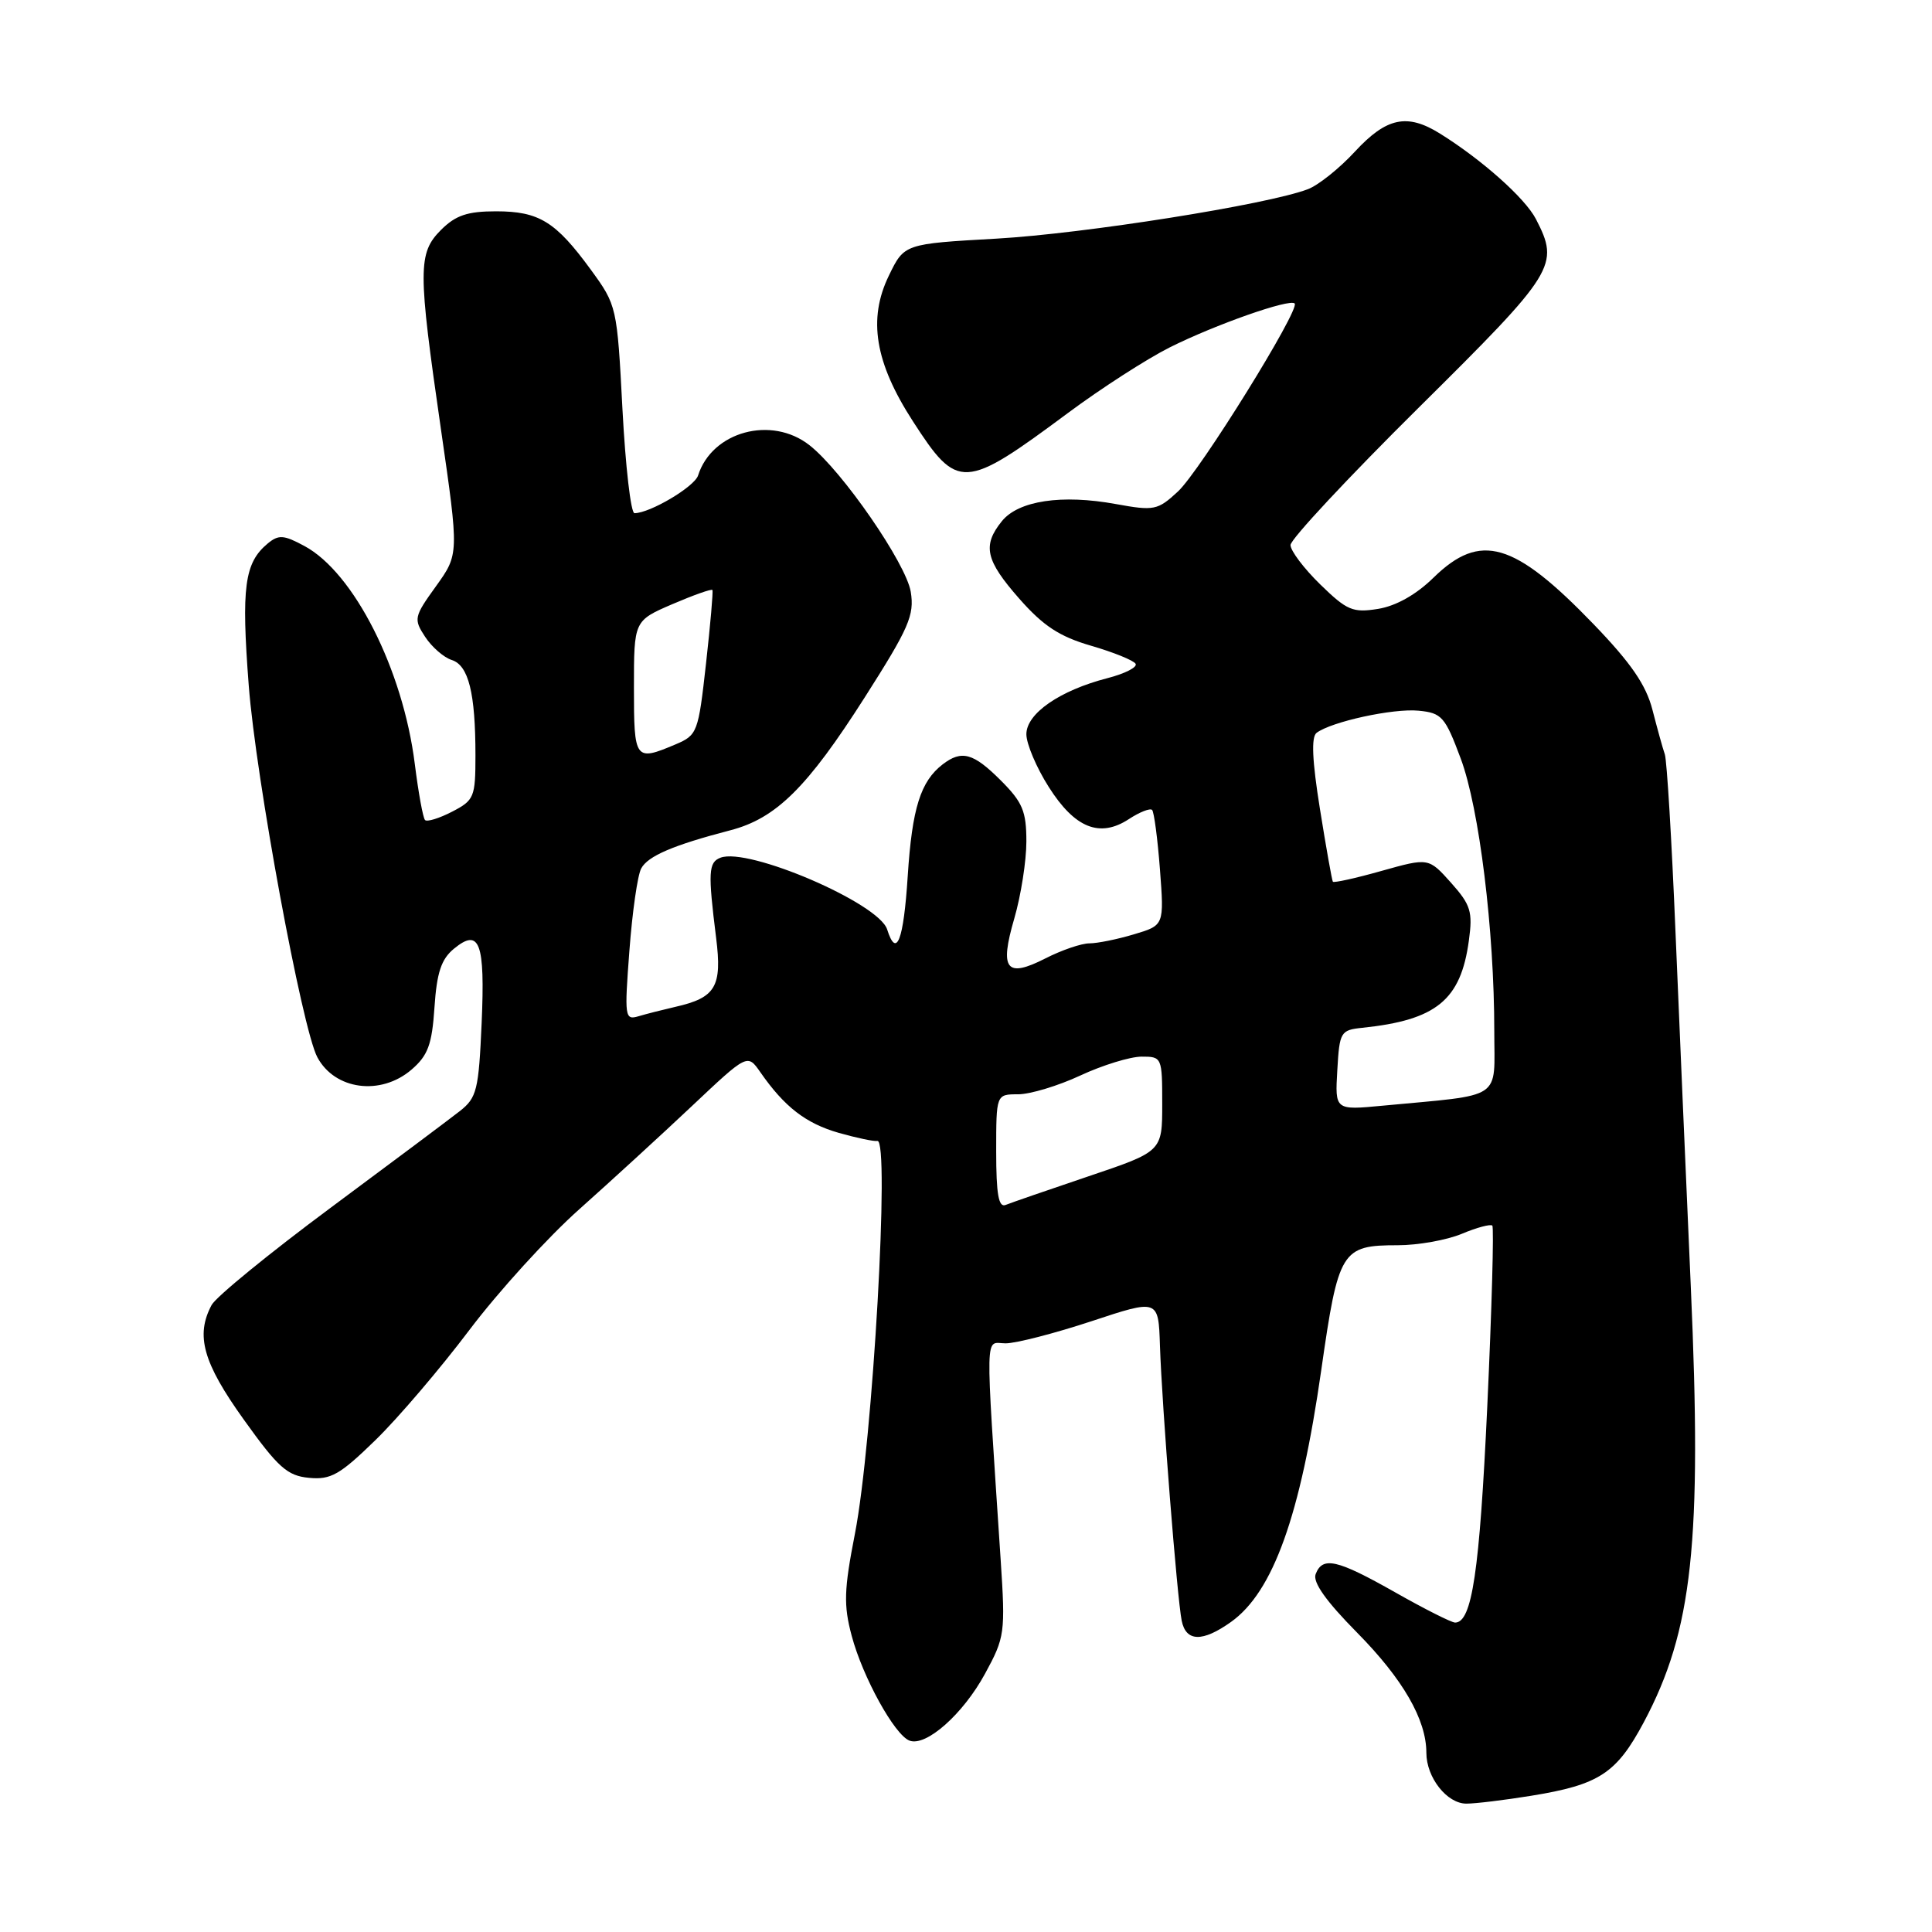 <?xml version="1.0" encoding="UTF-8" standalone="no"?>
<!DOCTYPE svg PUBLIC "-//W3C//DTD SVG 1.1//EN" "http://www.w3.org/Graphics/SVG/1.1/DTD/svg11.dtd" >
<svg xmlns="http://www.w3.org/2000/svg" xmlns:xlink="http://www.w3.org/1999/xlink" version="1.1" viewBox="0 0 256 256">
 <g >
 <path fill="currentColor"
d=" M 202.88 237.95 C 211.90 236.49 214.19 234.99 217.81 228.21 C 224.28 216.06 225.54 204.42 224.04 170.50 C 223.43 156.75 222.52 135.58 222.01 123.46 C 221.51 111.33 220.87 100.76 220.60 99.96 C 220.32 99.16 219.59 96.50 218.96 94.06 C 218.11 90.75 216.12 87.86 211.16 82.71 C 200.62 71.78 196.16 70.48 189.96 76.53 C 187.66 78.79 184.99 80.29 182.61 80.68 C 179.25 81.22 178.48 80.89 174.94 77.44 C 172.77 75.32 171.00 72.98 171.00 72.22 C 171.00 71.46 178.65 63.26 188.00 54.00 C 206.15 36.02 206.68 35.16 203.52 29.03 C 202.08 26.25 196.36 21.16 190.79 17.69 C 186.45 14.99 183.72 15.57 179.56 20.06 C 177.50 22.30 174.68 24.55 173.30 25.07 C 167.95 27.11 143.65 30.96 132.04 31.62 C 119.82 32.31 119.82 32.31 117.78 36.52 C 114.98 42.28 115.93 48.04 120.97 55.83 C 126.90 65.01 127.73 64.96 141.50 54.73 C 145.90 51.46 151.97 47.55 155.00 46.03 C 161.01 43.02 170.88 39.55 171.55 40.21 C 172.31 40.98 158.98 62.46 156.08 65.13 C 153.39 67.62 152.93 67.71 147.86 66.79 C 140.69 65.48 134.96 66.34 132.76 69.05 C 130.14 72.29 130.58 74.24 135.08 79.35 C 138.23 82.93 140.39 84.35 144.56 85.56 C 147.53 86.42 150.19 87.50 150.47 87.95 C 150.75 88.40 149.07 89.26 146.74 89.86 C 140.42 91.49 136.00 94.55 136.00 97.29 C 136.00 98.56 137.33 101.71 138.96 104.27 C 142.42 109.74 145.73 111.06 149.59 108.53 C 151.01 107.60 152.39 107.06 152.66 107.32 C 152.92 107.59 153.39 111.14 153.70 115.21 C 154.26 122.61 154.26 122.61 150.26 123.80 C 148.07 124.46 145.40 125.00 144.35 125.00 C 143.29 125.00 140.66 125.90 138.51 127.00 C 133.32 129.64 132.42 128.49 134.40 121.70 C 135.28 118.67 136.00 114.08 136.00 111.50 C 136.00 107.49 135.50 106.30 132.60 103.40 C 128.97 99.77 127.43 99.35 124.91 101.28 C 121.98 103.54 120.86 107.08 120.28 116.06 C 119.73 124.65 118.79 127.07 117.55 123.15 C 116.44 119.67 99.15 112.24 95.47 113.65 C 93.87 114.26 93.80 115.56 94.89 124.27 C 95.70 130.74 94.84 132.20 89.50 133.41 C 87.85 133.79 85.64 134.35 84.60 134.66 C 82.79 135.20 82.73 134.77 83.40 125.96 C 83.78 120.86 84.48 115.97 84.96 115.08 C 85.84 113.43 89.20 111.99 96.76 110.02 C 102.83 108.45 106.97 104.35 114.58 92.41 C 120.45 83.20 121.18 81.52 120.68 78.42 C 120.07 74.67 111.60 62.40 107.27 59.00 C 102.23 55.03 94.35 57.17 92.50 63.00 C 92.02 64.50 86.12 68.00 84.07 68.00 C 83.59 68.00 82.88 61.81 82.48 54.25 C 81.77 40.62 81.73 40.46 78.29 35.74 C 73.63 29.36 71.43 28.00 65.73 28.00 C 61.94 28.00 60.38 28.53 58.45 30.45 C 55.36 33.55 55.36 35.68 58.44 56.97 C 60.82 73.43 60.82 73.43 57.77 77.68 C 54.85 81.73 54.79 82.03 56.33 84.38 C 57.22 85.74 58.81 87.12 59.85 87.45 C 62.09 88.16 63.00 91.83 63.00 100.10 C 63.00 105.63 62.83 106.04 59.91 107.55 C 58.21 108.43 56.59 108.93 56.32 108.66 C 56.05 108.39 55.44 105.04 54.96 101.21 C 53.39 88.71 46.89 75.87 40.34 72.35 C 37.60 70.87 36.92 70.82 35.47 72.02 C 32.39 74.58 31.96 77.79 32.96 90.83 C 33.90 103.11 40.03 136.32 42.05 140.09 C 44.37 144.43 50.46 145.23 54.53 141.73 C 56.71 139.85 57.24 138.42 57.57 133.48 C 57.88 128.86 58.47 127.09 60.15 125.71 C 63.55 122.91 64.29 124.88 63.82 135.56 C 63.43 144.43 63.18 145.45 60.95 147.21 C 59.60 148.27 51.88 154.05 43.79 160.05 C 35.71 166.05 28.62 171.84 28.04 172.92 C 25.89 176.95 26.89 180.55 32.30 188.10 C 36.85 194.46 38.07 195.55 40.94 195.82 C 43.83 196.10 45.03 195.42 49.75 190.82 C 52.75 187.90 58.35 181.33 62.19 176.24 C 66.03 171.15 72.58 163.95 76.75 160.24 C 80.91 156.53 87.63 150.38 91.68 146.56 C 99.04 139.62 99.04 139.62 100.74 142.06 C 103.95 146.68 106.78 148.86 111.14 150.11 C 113.54 150.79 115.84 151.27 116.25 151.18 C 117.94 150.78 115.64 191.15 113.28 203.24 C 111.83 210.66 111.77 212.69 112.85 216.74 C 114.31 222.23 118.53 229.88 120.51 230.64 C 122.70 231.48 127.61 227.14 130.53 221.76 C 133.15 216.95 133.23 216.38 132.59 206.63 C 130.53 175.30 130.47 178.00 133.25 178.00 C 134.62 178.00 139.74 176.68 144.62 175.07 C 153.50 172.13 153.50 172.13 153.70 178.32 C 153.96 186.24 155.98 211.80 156.58 214.75 C 157.15 217.56 159.33 217.61 163.11 214.92 C 168.70 210.94 172.31 200.88 175.08 181.50 C 177.35 165.65 177.75 165.00 185.22 165.00 C 187.89 165.00 191.69 164.32 193.69 163.49 C 195.68 162.65 197.50 162.17 197.74 162.40 C 197.97 162.64 197.67 173.44 197.07 186.40 C 196.05 208.25 195.05 215.00 192.81 215.00 C 192.33 215.00 188.76 213.20 184.88 211.00 C 177.16 206.63 175.25 206.19 174.33 208.58 C 173.92 209.65 175.71 212.17 179.82 216.33 C 185.89 222.48 189.00 227.86 189.00 232.25 C 189.00 235.53 191.73 239.00 194.31 238.99 C 195.51 238.99 199.37 238.52 202.88 237.95 Z  M 132.00 152.58 C 132.00 145.00 132.00 145.00 134.90 145.00 C 136.50 145.00 140.21 143.88 143.15 142.51 C 146.09 141.14 149.74 140.02 151.25 140.01 C 153.96 140.00 154.00 140.09 154.00 146.29 C 154.00 152.57 154.00 152.57 144.25 155.86 C 138.89 157.67 133.94 159.38 133.25 159.66 C 132.32 160.04 132.00 158.25 132.00 152.58 Z  M 177.20 141.81 C 177.49 136.73 177.63 136.49 180.50 136.19 C 190.31 135.17 193.56 132.53 194.63 124.65 C 195.16 120.80 194.89 119.91 192.27 116.97 C 189.30 113.65 189.30 113.65 183.06 115.40 C 179.63 116.37 176.72 117.01 176.61 116.83 C 176.49 116.65 175.72 112.32 174.90 107.20 C 173.87 100.79 173.73 97.66 174.45 97.11 C 176.40 95.63 184.60 93.84 187.97 94.17 C 191.05 94.47 191.48 94.96 193.56 100.53 C 196.01 107.10 198.00 123.27 198.00 136.61 C 198.00 145.91 199.39 144.98 183.20 146.51 C 176.89 147.11 176.89 147.11 177.20 141.81 Z  M 84.00 91.12 C 84.00 82.25 84.00 82.25 89.10 80.05 C 91.90 78.85 94.29 78.00 94.40 78.18 C 94.51 78.36 94.13 82.75 93.55 87.93 C 92.53 97.07 92.41 97.41 89.50 98.64 C 84.13 100.91 84.00 100.73 84.00 91.12 Z "/>
</g>
</svg>